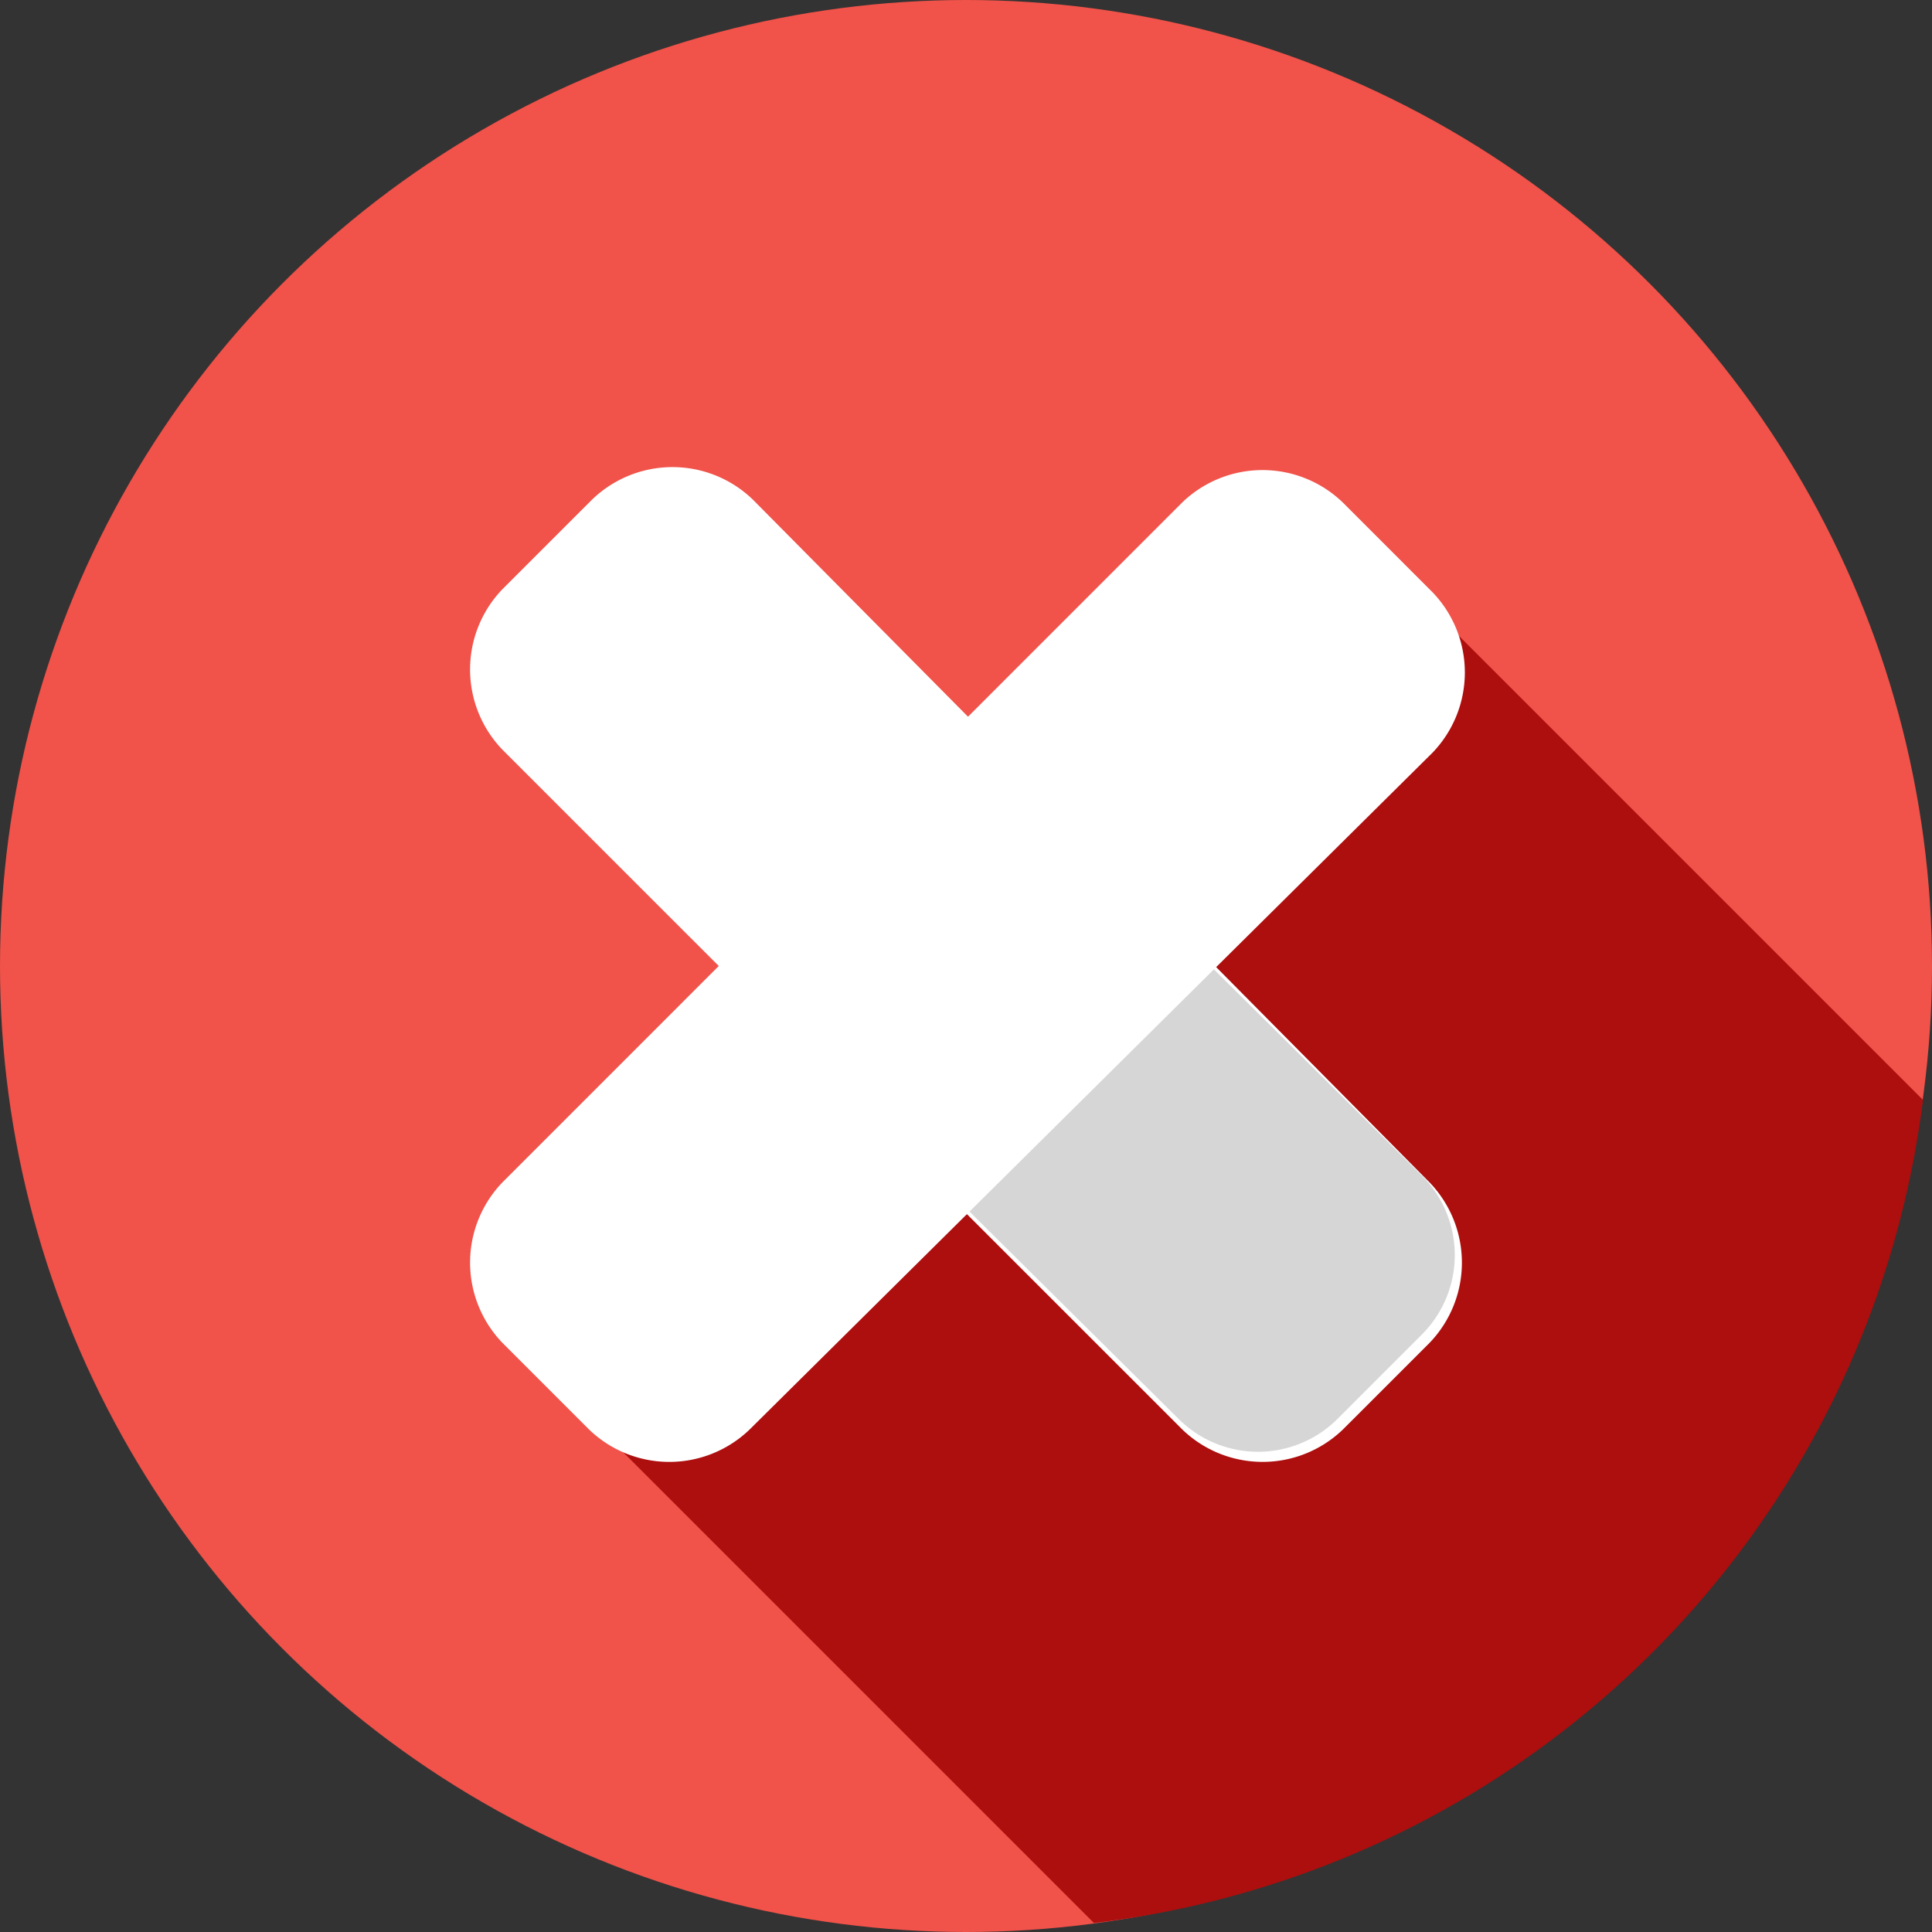 <svg id="cancelar_1_" data-name="cancelar (1)" xmlns="http://www.w3.org/2000/svg" width="70" height="70" viewBox="0 0 70 70">
  <rect x="0" y="0" width="70" height="70" fill="#333333" stroke="none"/>
  <circle id="Elipse_2" data-name="Elipse 2" cx="35" cy="35" r="35" transform="translate(0 0)" fill="#f15249"/>
  <path id="Trazado_44" data-name="Trazado 44" d="M147.2,177.929l18.61,18.61a34.322,34.322,0,0,0,30.038-29.82L177.129,148Z" transform="translate(-126.175 -126.866)" fill="#ad0e0e"/>
  <path id="Trazado_45" data-name="Trazado 45" d="M159.96,150.314a4.191,4.191,0,0,1,0,5.821l-3.135,3.134a4.192,4.192,0,0,1-5.821,0l-24.629-24.626a4.191,4.191,0,0,1,0-5.821l3.247-3.246a4.192,4.192,0,0,1,5.821,0Z" transform="translate(-108.168 -107.477)" fill="#fff"/>
  <path id="Trazado_46" data-name="Trazado 46" d="M224.815,216,216,224.815l12.733,12.625a4.075,4.075,0,0,0,5.659,0l3.156-3.156a4.075,4.075,0,0,0,0-5.659Z" transform="translate(-185.981 -185.982)" fill="#d6d6d6"/>
  <path id="Trazado_47" data-name="Trazado 47" d="M151,126.375a4.191,4.191,0,0,1,5.821,0l3.246,3.247a4.192,4.192,0,0,1,0,5.821L135.33,159.96a4.191,4.191,0,0,1-5.821,0l-3.134-3.135a4.192,4.192,0,0,1,0-5.821Z" transform="translate(-108.168 -108.168)" fill="#fff"/>
</svg>
